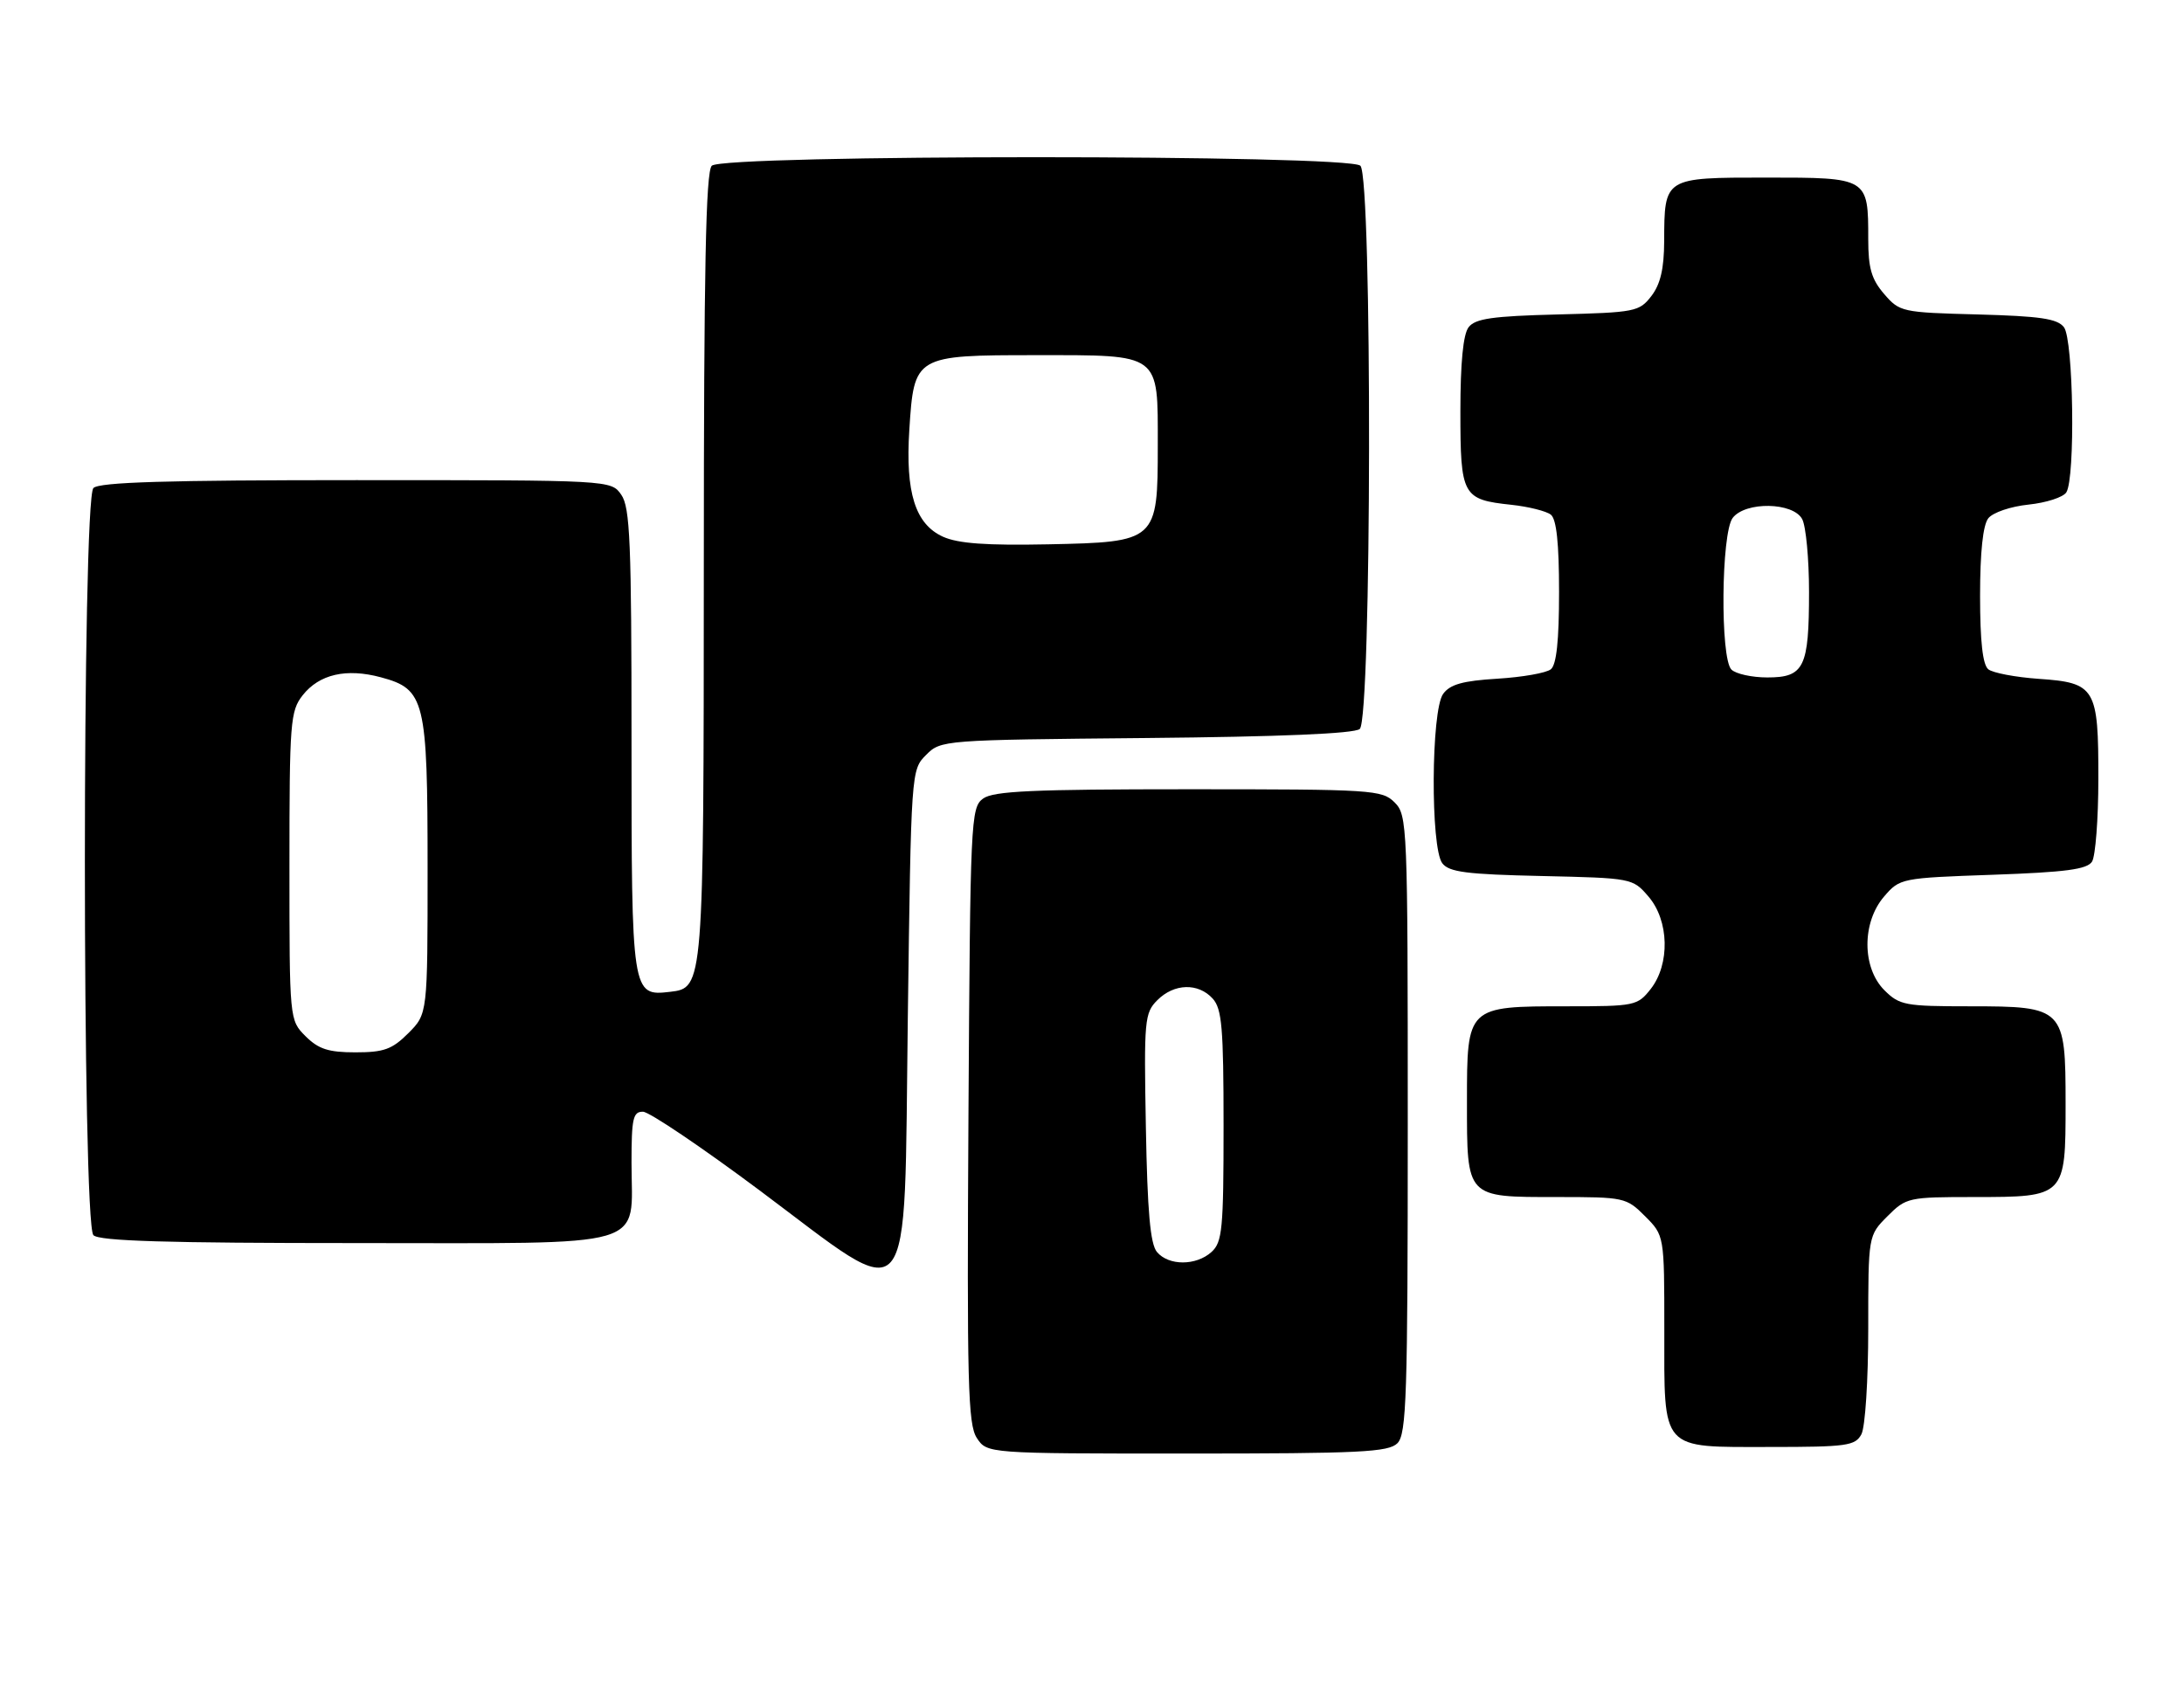 <?xml version="1.0" encoding="UTF-8" standalone="no"?>
<!DOCTYPE svg PUBLIC "-//W3C//DTD SVG 1.1//EN" "http://www.w3.org/Graphics/SVG/1.1/DTD/svg11.dtd" >
<svg xmlns="http://www.w3.org/2000/svg" xmlns:xlink="http://www.w3.org/1999/xlink" version="1.1" viewBox="0 0 332 256">
 <g >
 <path fill="currentColor"
d=" M 212.43 219.43 C 213.81 218.04 214.00 212.26 214.00 170.93 C 214.00 125.33 213.94 123.94 212.00 122.00 C 210.09 120.09 208.67 120.00 180.69 120.00 C 156.96 120.00 151.01 120.27 149.44 121.42 C 147.57 122.78 147.49 124.64 147.22 169.55 C 146.98 210.40 147.14 216.56 148.49 218.63 C 150.05 221.00 150.05 221.00 180.45 221.00 C 206.76 221.00 211.07 220.79 212.43 219.43 Z  M 282.96 218.07 C 283.54 216.99 284.00 209.83 284.00 201.99 C 284.00 187.85 284.00 187.85 286.92 184.92 C 289.77 182.07 290.10 182.00 300.09 182.00 C 313.96 182.00 314.00 181.96 314.00 167.85 C 314.00 153.24 313.77 153.00 299.45 153.00 C 289.59 153.00 288.75 152.84 286.45 150.55 C 283.04 147.13 283.02 140.25 286.41 136.31 C 288.80 133.53 288.98 133.49 302.95 133.00 C 314.03 132.61 317.28 132.18 318.02 131.00 C 318.54 130.18 318.98 124.52 318.98 118.44 C 319.00 104.57 318.55 103.80 309.88 103.21 C 306.37 102.96 302.94 102.31 302.25 101.76 C 301.40 101.07 301.00 97.52 301.00 90.57 C 301.00 83.93 301.44 79.83 302.25 78.80 C 302.95 77.92 305.65 77.00 308.37 76.72 C 311.05 76.44 313.63 75.61 314.11 74.86 C 315.50 72.67 315.20 51.64 313.75 49.75 C 312.75 48.45 310.16 48.07 300.66 47.81 C 289.10 47.51 288.77 47.43 286.41 44.69 C 284.49 42.46 284.00 40.76 284.00 36.38 C 284.00 26.99 284.01 27.00 268.50 27.00 C 252.94 27.00 253.01 26.95 252.98 36.68 C 252.96 40.86 252.41 43.21 251.04 45.00 C 249.20 47.39 248.59 47.51 236.81 47.81 C 226.86 48.06 224.26 48.44 223.25 49.75 C 222.42 50.83 222.00 55.16 222.00 62.57 C 222.00 75.39 222.31 75.96 229.75 76.75 C 232.36 77.03 235.06 77.71 235.75 78.25 C 236.61 78.94 237.00 82.59 237.00 90.00 C 237.00 97.40 236.61 101.07 235.75 101.76 C 235.06 102.32 231.41 102.96 227.63 103.19 C 222.37 103.51 220.43 104.05 219.38 105.50 C 217.54 108.01 217.44 128.88 219.25 131.25 C 220.28 132.60 222.95 132.94 234.34 133.19 C 248.10 133.50 248.19 133.52 250.59 136.31 C 253.74 139.97 253.89 146.59 250.93 150.37 C 248.92 152.92 248.52 153.00 238.15 153.00 C 222.99 153.00 223.00 152.99 223.00 167.49 C 223.00 182.20 222.81 182.00 236.65 182.00 C 246.93 182.00 247.22 182.06 250.08 184.92 C 253.00 187.85 253.00 187.85 253.00 202.09 C 253.00 220.80 252.28 220.00 269.12 220.00 C 280.76 220.00 282.02 219.82 282.96 218.07 Z  M 138.00 154.78 C 138.50 117.17 138.51 117.05 140.78 114.78 C 143.03 112.52 143.31 112.50 174.22 112.21 C 194.67 112.02 205.84 111.54 206.70 110.84 C 208.52 109.33 208.62 27.02 206.80 25.20 C 205.07 23.47 109.93 23.47 108.20 25.20 C 107.29 26.11 107.00 40.98 106.99 85.95 C 106.97 150.10 106.96 150.21 101.85 150.80 C 96.04 151.48 96.00 151.21 96.00 112.65 C 96.00 82.41 95.78 77.13 94.44 75.22 C 92.89 73.00 92.89 73.00 54.14 73.00 C 25.34 73.00 15.09 73.31 14.20 74.20 C 12.47 75.93 12.47 186.07 14.20 187.80 C 15.09 188.69 25.34 189.00 54.14 189.00 C 99.56 189.00 96.00 190.04 96.00 176.78 C 96.00 170.03 96.23 169.00 97.75 169.03 C 98.71 169.05 106.70 174.44 115.50 181.01 C 139.25 198.76 137.39 200.94 138.00 154.78 Z  M 175.87 190.35 C 174.86 189.13 174.42 184.22 174.19 171.41 C 173.89 155.06 173.98 154.02 175.94 152.06 C 178.49 149.51 182.15 149.41 184.35 151.83 C 185.75 153.38 186.00 156.28 186.00 171.17 C 186.00 186.87 185.81 188.86 184.17 190.35 C 181.83 192.47 177.64 192.47 175.87 190.35 Z  M 263.20 101.80 C 261.48 100.08 261.64 81.06 263.39 78.75 C 265.32 76.22 272.58 76.34 273.96 78.93 C 274.53 80.00 275.00 84.98 275.00 90.00 C 275.00 101.49 274.26 103.00 268.66 103.00 C 266.32 103.00 263.86 102.46 263.20 101.80 Z  M 46.45 157.55 C 44.00 155.09 44.00 155.09 44.00 131.68 C 44.00 109.74 44.13 108.11 46.01 105.71 C 48.53 102.51 52.65 101.56 57.91 102.98 C 64.60 104.78 65.00 106.40 65.00 132.03 C 65.00 154.15 65.00 154.15 62.08 157.08 C 59.61 159.55 58.36 160.00 54.03 160.00 C 49.93 160.00 48.42 159.51 46.45 157.55 Z  M 143.36 81.61 C 139.13 79.70 137.62 74.89 138.23 65.36 C 138.95 54.06 139.06 54.00 157.50 54.00 C 176.56 54.00 176.00 53.59 176.00 67.72 C 176.00 82.30 175.86 82.42 159.34 82.76 C 149.93 82.95 145.66 82.64 143.36 81.61 Z "/>
</g>
</svg>